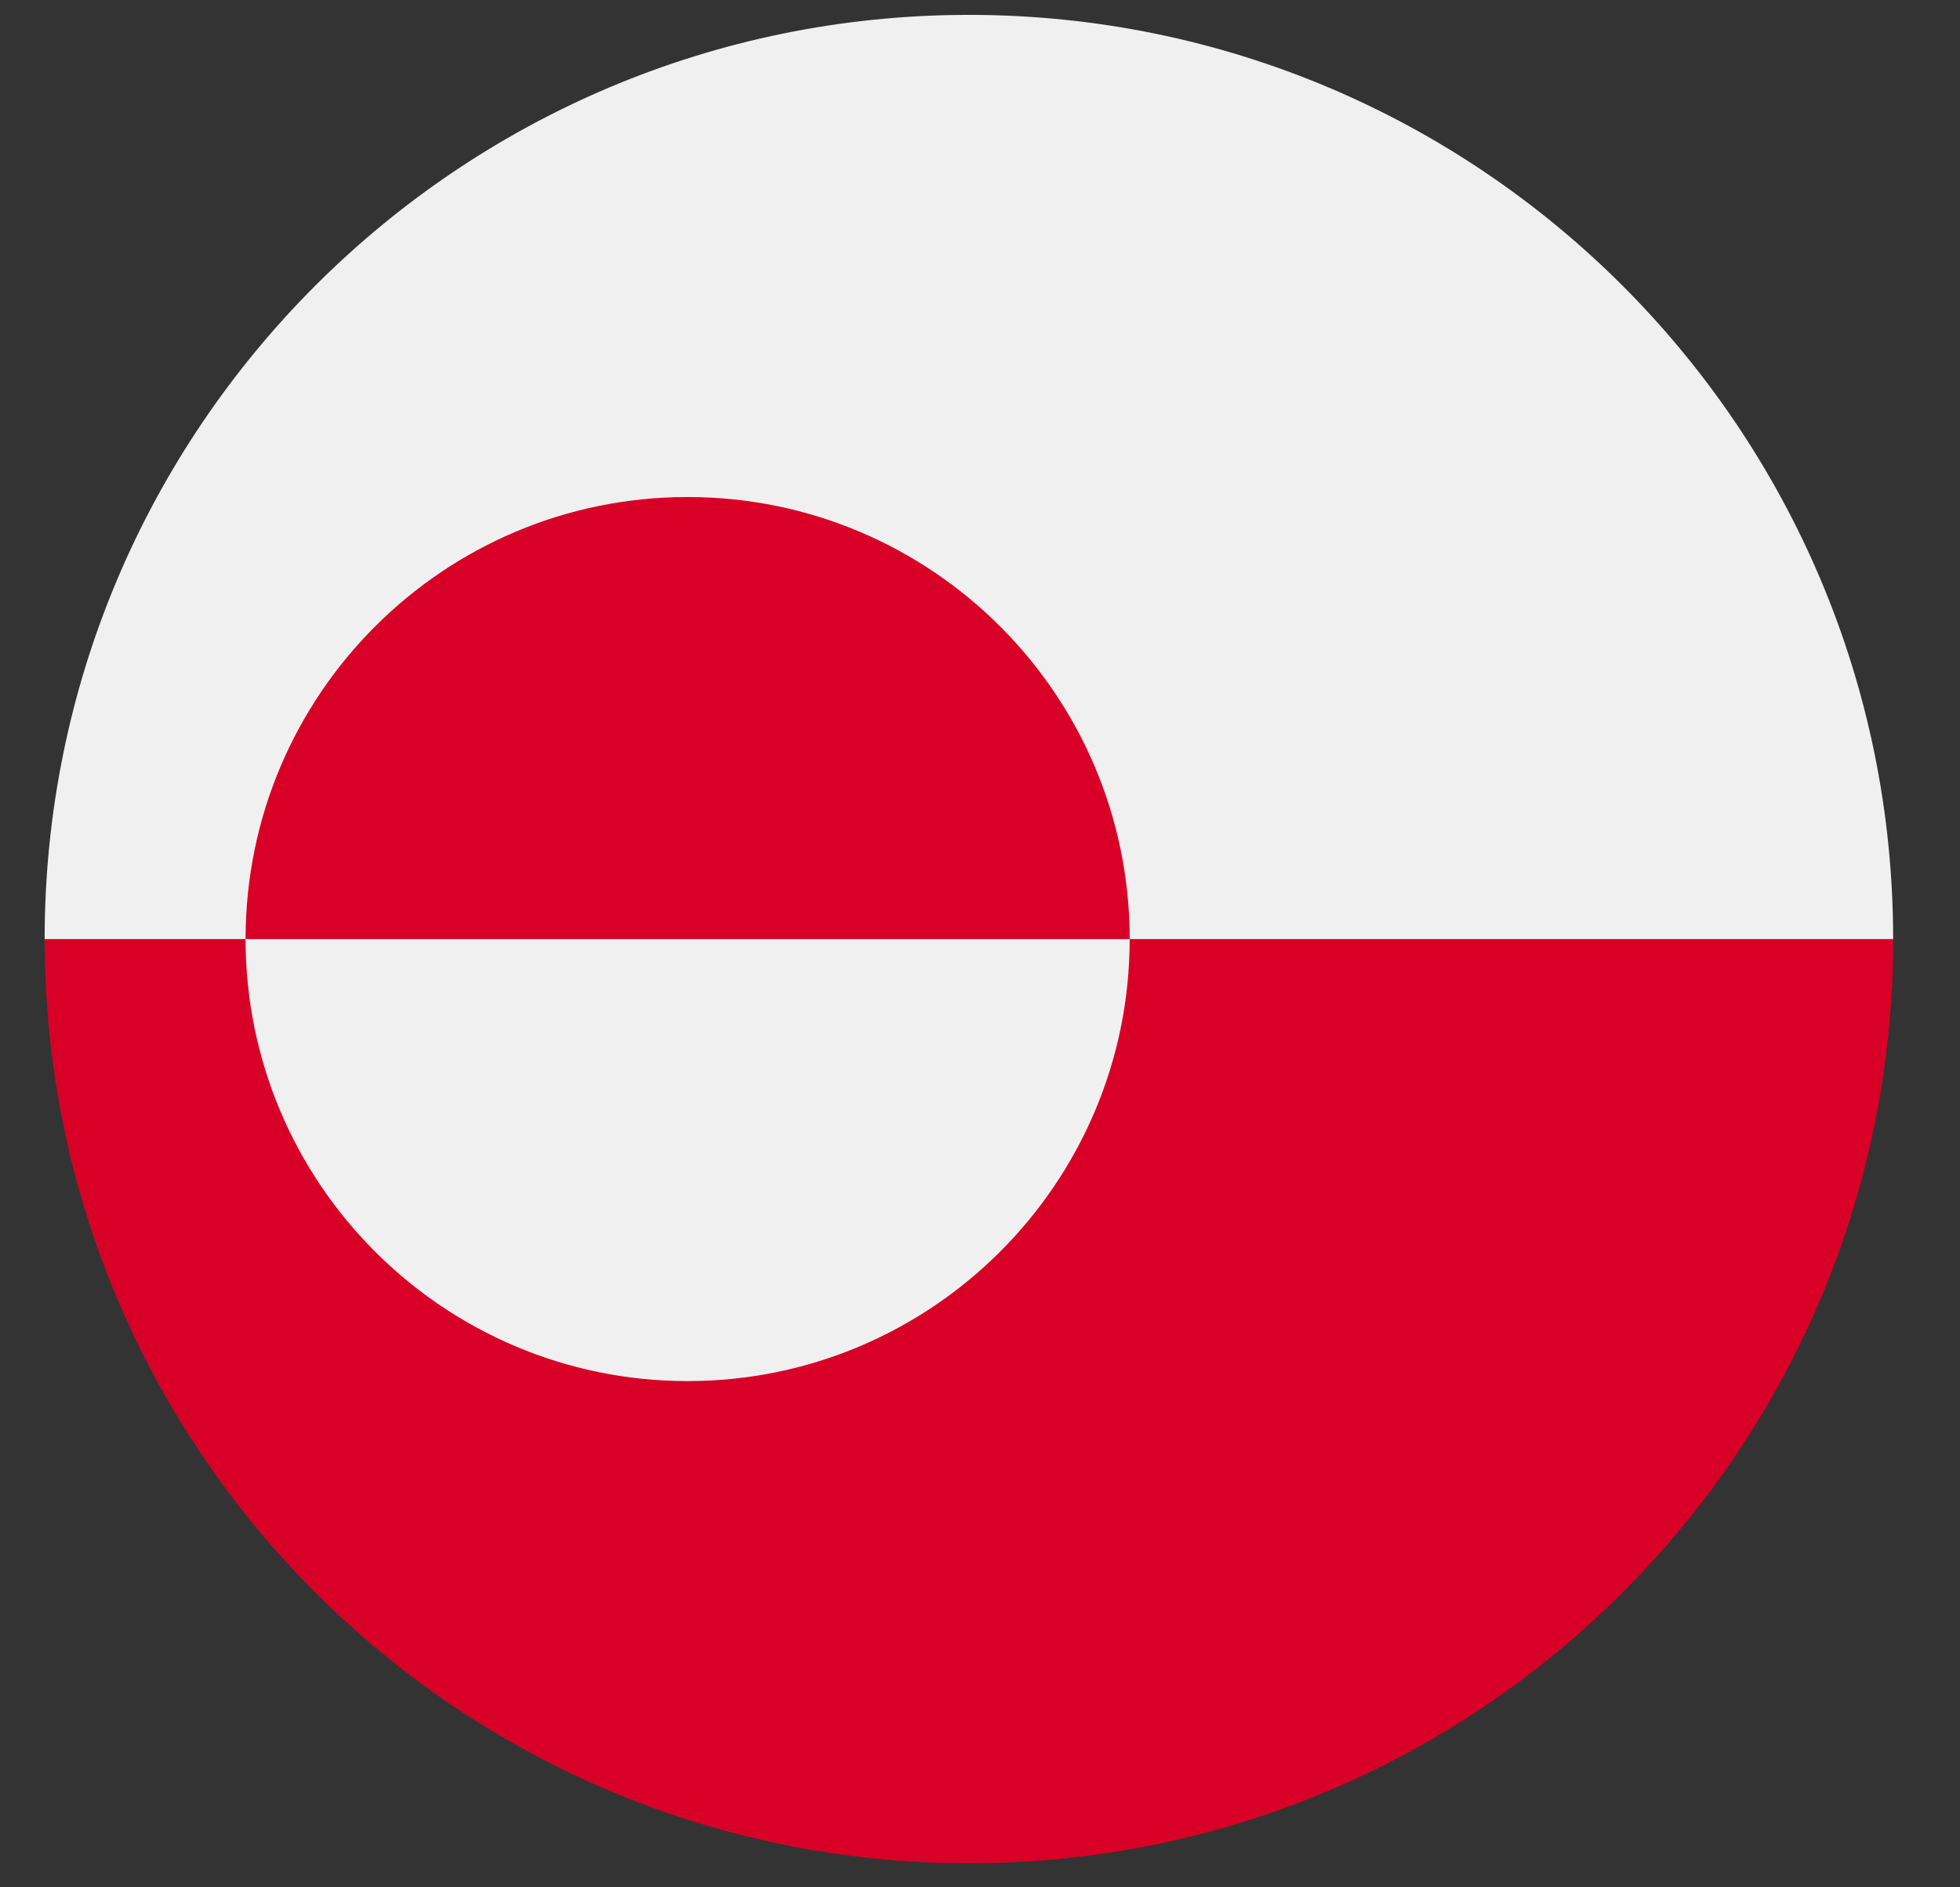 <svg width="27" height="26" viewBox="0 0 27 26" fill="none" xmlns="http://www.w3.org/2000/svg">
<rect x="0" y="0" width="27" height="26" fill="#333333" stroke="none"/>
<g clip-path="url(#clip0_548_4909)">
<path d="M0.615 12.937C0.615 5.905 6.316 0.205 13.347 0.205C20.379 0.205 26.079 5.905 26.079 12.937C25.526 12.937 13.347 14.598 13.347 14.598L0.615 12.937Z" fill="#F0F0F0"/>
<path d="M26.08 12.937C26.08 19.969 20.379 25.669 13.348 25.669C6.316 25.669 0.615 19.969 0.615 12.937" fill="#D80027"/>
<path d="M9.472 19.026C12.835 19.026 15.562 16.299 15.562 12.937C15.562 9.573 12.835 6.847 9.472 6.847C6.109 6.847 3.383 9.573 3.383 12.937C3.383 16.299 6.109 19.026 9.472 19.026Z" fill="#F0F0F0"/>
<path d="M3.383 12.937C3.383 9.574 6.109 6.847 9.472 6.847C12.835 6.847 15.562 9.573 15.562 12.937" fill="#D80027"/>
</g>
<defs>
<clipPath id="clip0_548_4909">
<rect width="25.464" height="25.464" fill="white" transform="translate(0.615 0.205)"/>
</clipPath>
</defs>
</svg>
